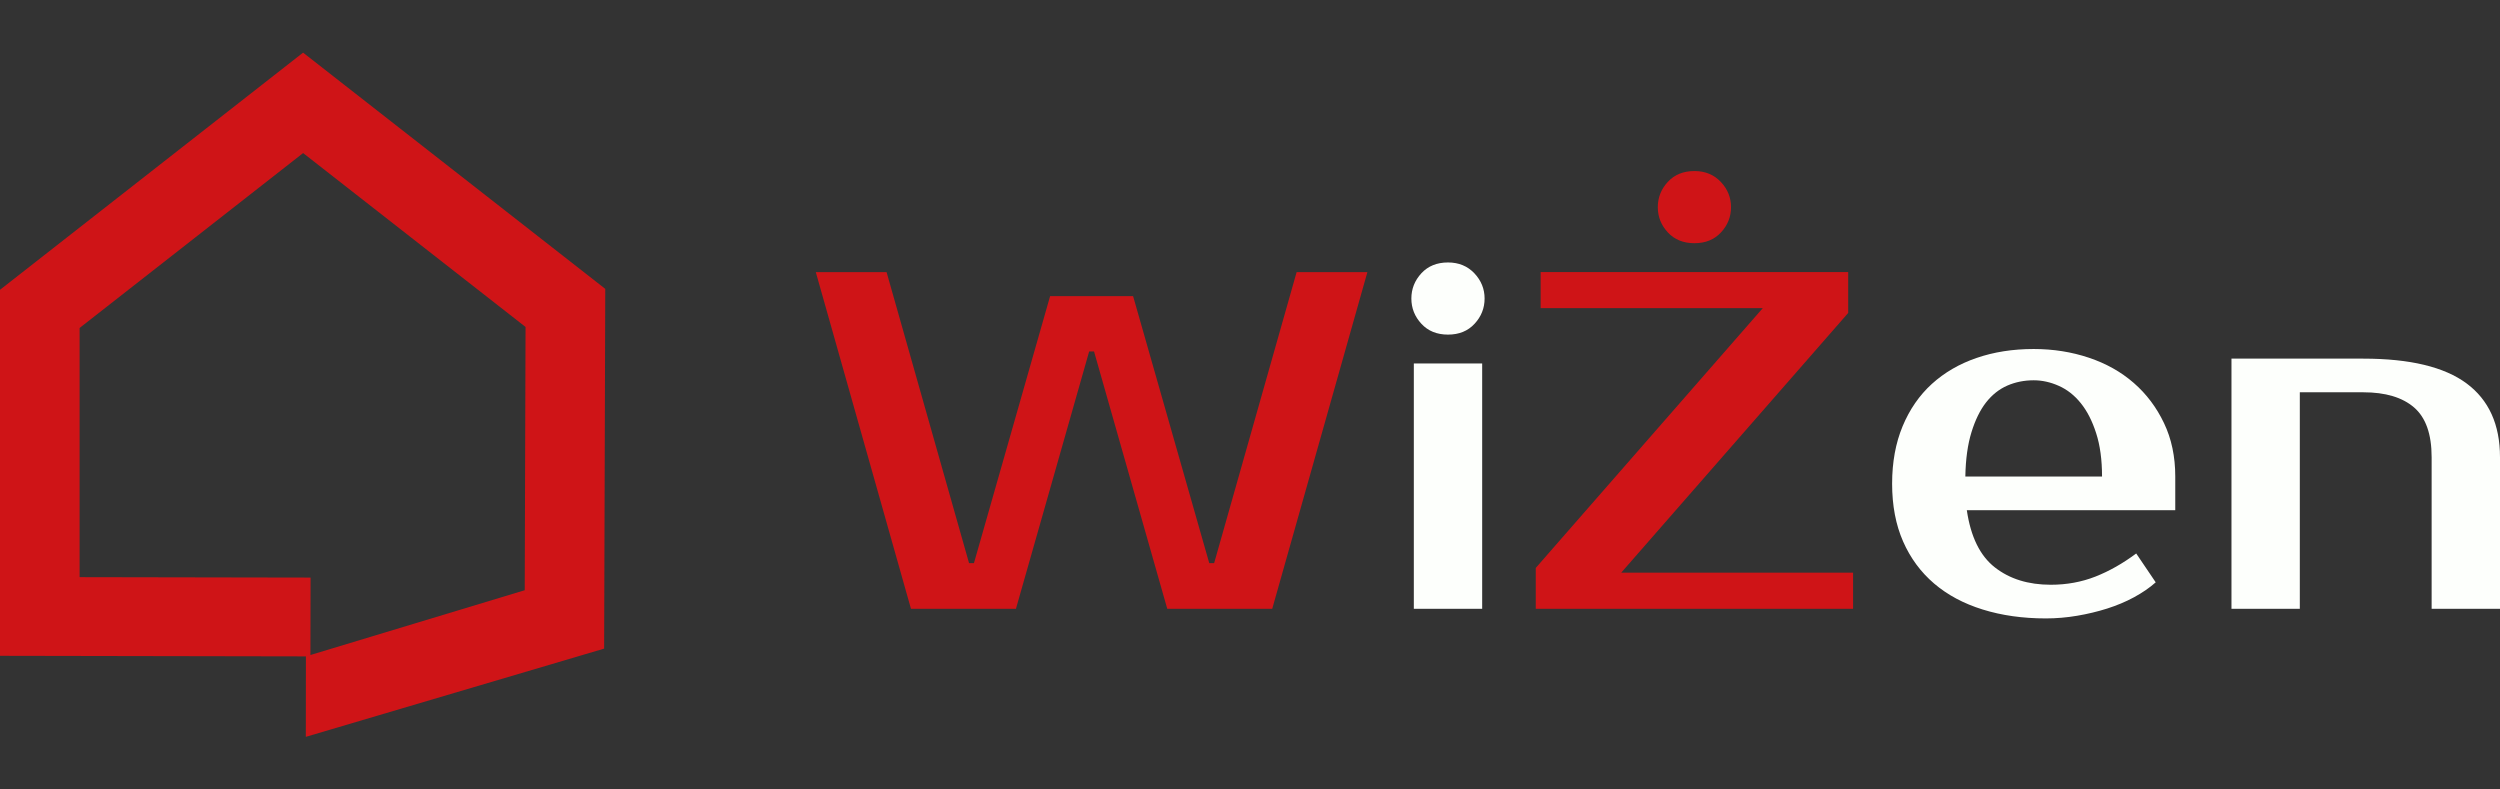 <svg width="190" height="60" viewBox="0 0 190 60" fill="none" xmlns="http://www.w3.org/2000/svg">
<rect x="0" y="0" width="190" height="60" fill="#333333" stroke="none"/>
<path d="M23.242 56L23.249 49.885L0 49.842V22.025L23.034 4L46 21.954L45.914 49.295L23.242 56ZM6.049 43.864L23.604 43.896L23.592 49.781L39.879 44.857L39.942 24.849L23.037 11.633L6.049 24.926V43.864Z" fill="#CF1417"/>
<path d="M86.115 22.506L91.903 42.797H92.275L98.544 20.68H103.922L96.689 46.269H88.712L83.147 26.71H82.776L77.211 46.269H69.234L62 20.68H67.379L73.648 42.797H74.02L79.808 22.506H86.115Z" fill="#CF1417"/>
<path d="M112.829 22.687C112.829 23.419 112.575 24.059 112.068 24.606C111.561 25.157 110.887 25.43 110.048 25.43C109.206 25.43 108.532 25.157 108.025 24.606C107.518 24.059 107.264 23.419 107.264 22.687C107.264 21.958 107.518 21.319 108.025 20.768C108.532 20.221 109.206 19.947 110.048 19.947C110.863 19.947 111.53 20.221 112.05 20.768C112.569 21.319 112.829 21.958 112.829 22.687ZM112.645 46.268H107.451V27.623H112.645V46.268Z" fill="#FDFFFC"/>
<path d="M140.462 23.785L123.21 43.525H140.833V46.268H116.718V43.162L133.97 23.419H117.089V20.679H140.462V23.785ZM131.558 15.743C131.558 16.475 131.304 17.115 130.797 17.662C130.29 18.209 129.617 18.483 128.777 18.483C127.935 18.483 127.261 18.209 126.754 17.662C126.247 17.115 125.993 16.475 125.993 15.743C125.993 15.011 126.247 14.371 126.754 13.824C127.261 13.274 127.935 13 128.777 13C129.592 13 130.26 13.274 130.779 13.824C131.298 14.371 131.558 15.011 131.558 15.743Z" fill="#CF1417"/>
<path d="M155.86 44.441C157.071 44.441 158.203 44.233 159.254 43.82C160.305 43.406 161.337 42.82 162.352 42.064L163.834 44.257C163.366 44.674 162.817 45.048 162.186 45.391C161.555 45.733 160.872 46.018 160.145 46.25C159.414 46.482 158.653 46.664 157.862 46.798C157.071 46.932 156.28 47 155.489 47C153.732 47 152.132 46.774 150.682 46.322C149.236 45.873 148.007 45.215 146.993 44.349C145.978 43.483 145.193 42.418 144.635 41.151C144.079 39.884 143.801 38.42 143.801 36.763C143.801 35.129 144.067 33.675 144.598 32.395C145.13 31.116 145.873 30.042 146.824 29.176C147.778 28.313 148.907 27.653 150.22 27.204C151.531 26.752 152.977 26.525 154.559 26.525C156.045 26.525 157.443 26.746 158.753 27.186C160.063 27.623 161.202 28.263 162.168 29.105C163.131 29.944 163.898 30.964 164.465 32.157C165.036 33.35 165.32 34.704 165.32 36.215V38.774H149.478C149.773 40.797 150.486 42.246 151.612 43.123C152.735 44.001 154.151 44.441 155.86 44.441ZM154.559 28.902C153.844 28.902 153.176 29.036 152.557 29.304C151.938 29.575 151.401 30 150.942 30.583C150.486 31.169 150.115 31.925 149.831 32.85C149.544 33.779 149.39 34.897 149.366 36.215H159.755C159.755 34.948 159.607 33.85 159.308 32.925C159.013 32 158.623 31.238 158.14 30.64C157.66 30.042 157.101 29.605 156.47 29.325C155.839 29.042 155.202 28.902 154.559 28.902Z" fill="#FDFFFC"/>
<path d="M190 46.267H184.804V34.75C184.804 32.995 184.36 31.736 183.469 30.966C182.578 30.198 181.292 29.814 179.61 29.814H174.786V46.267H169.592V27.256H179.61C183.146 27.256 185.764 27.884 187.458 29.139C189.151 30.395 190 32.266 190 34.75V46.267Z" fill="#FDFFFC"/>
</svg>
